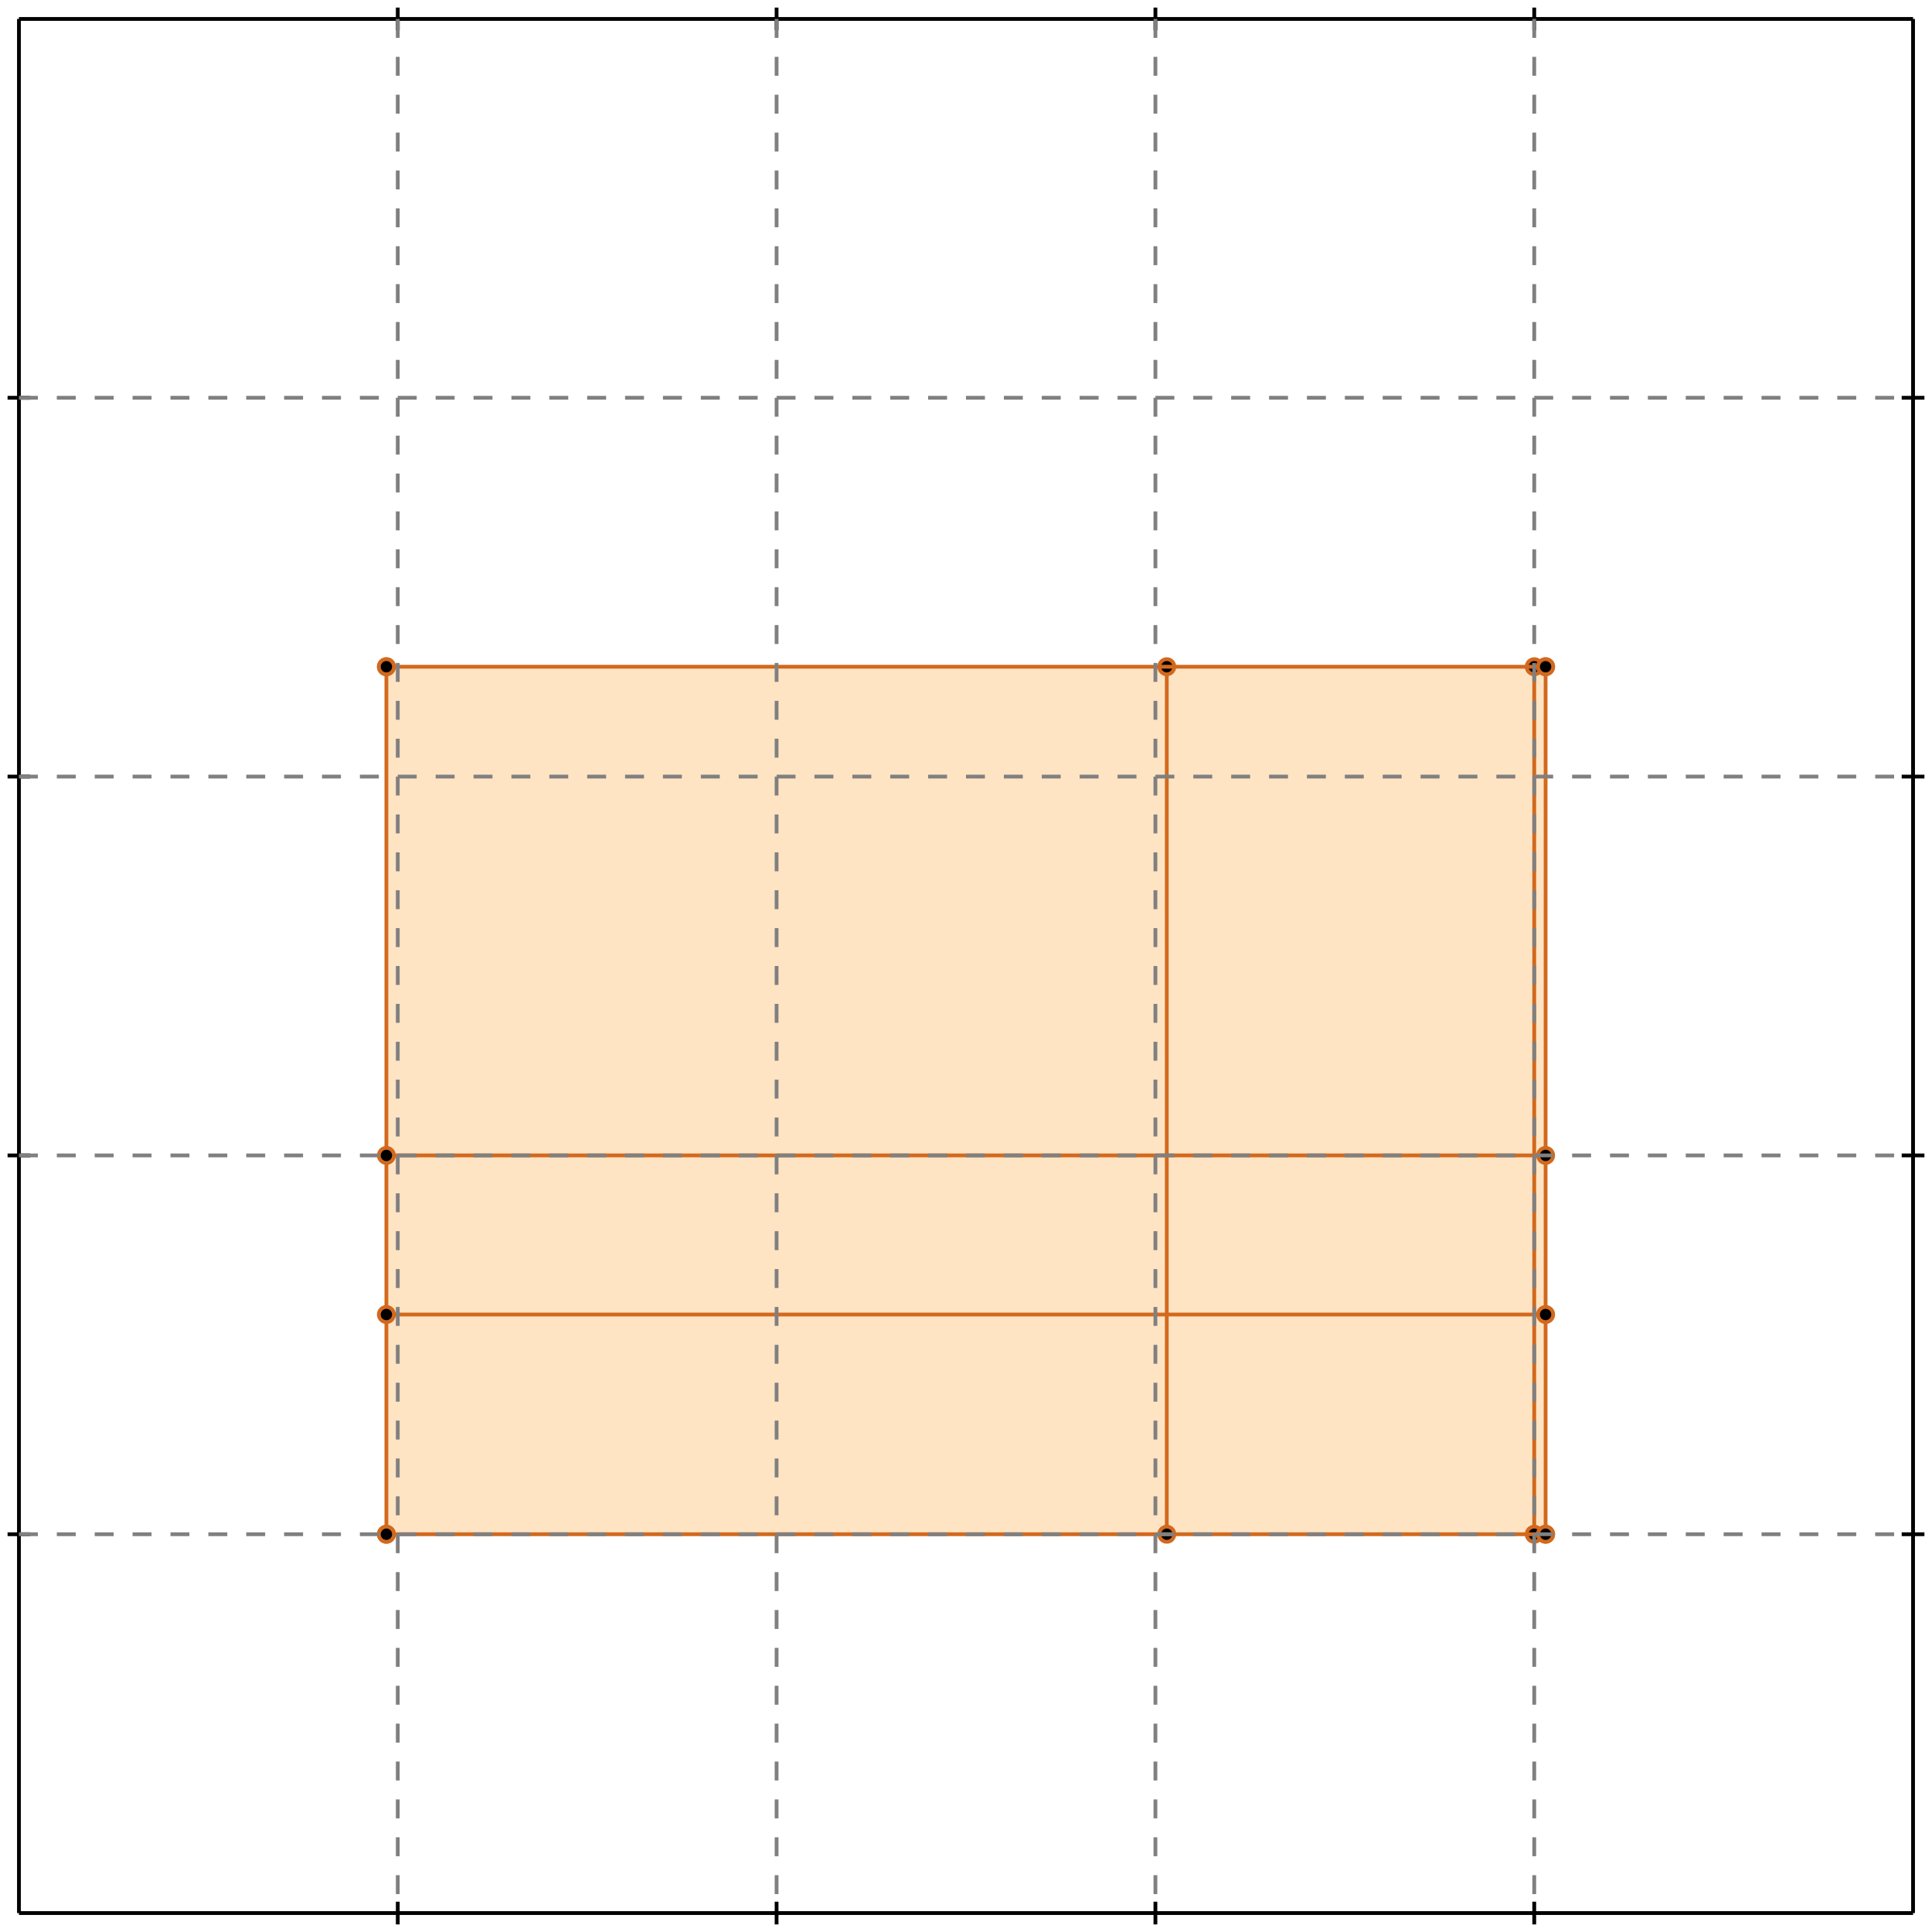 <?xml version="1.0" standalone="no"?>
<!DOCTYPE svg PUBLIC "-//W3C//DTD SVG 1.1//EN" 
  "http://www.w3.org/Graphics/SVG/1.1/DTD/svg11.dtd">
<svg width="510" height="510" version="1.1" id="toplevel"
    xmlns="http://www.w3.org/2000/svg"
    xmlns:xlink="http://www.w3.org/1999/xlink">
  <polygon points="102,405 408,405 408,176 102,176" fill="bisque"/>
  <g stroke="chocolate" stroke-width="1">
    <line x1="102" y1="405" x2="102" y2="176"/>
    <circle cx="102" cy="405" r="2"/>
    <circle cx="102" cy="176" r="2"/>
  </g>
  <g stroke="chocolate" stroke-width="1">
    <line x1="308" y1="405" x2="308" y2="176"/>
    <circle cx="308" cy="405" r="2"/>
    <circle cx="308" cy="176" r="2"/>
  </g>
  <g stroke="chocolate" stroke-width="1">
    <line x1="405" y1="405" x2="405" y2="176"/>
    <circle cx="405" cy="405" r="2"/>
    <circle cx="405" cy="176" r="2"/>
  </g>
  <g stroke="chocolate" stroke-width="1">
    <line x1="408" y1="405" x2="408" y2="176"/>
    <circle cx="408" cy="405" r="2"/>
    <circle cx="408" cy="176" r="2"/>
  </g>
  <g stroke="chocolate" stroke-width="1">
    <line x1="102" y1="405" x2="408" y2="405"/>
    <circle cx="102" cy="405" r="2"/>
    <circle cx="408" cy="405" r="2"/>
  </g>
  <g stroke="chocolate" stroke-width="1">
    <line x1="102" y1="347" x2="408" y2="347"/>
    <circle cx="102" cy="347" r="2"/>
    <circle cx="408" cy="347" r="2"/>
  </g>
  <g stroke="chocolate" stroke-width="1">
    <line x1="102" y1="305" x2="408" y2="305"/>
    <circle cx="102" cy="305" r="2"/>
    <circle cx="408" cy="305" r="2"/>
  </g>
  <g stroke="chocolate" stroke-width="1">
    <line x1="102" y1="176" x2="408" y2="176"/>
    <circle cx="102" cy="176" r="2"/>
    <circle cx="408" cy="176" r="2"/>
  </g>
  <g stroke="black" stroke-width="1">
    <line x1="5" y1="5" x2="505" y2="5"/>
    <line x1="5" y1="5" x2="5" y2="505"/>
    <line x1="505" y1="505" x2="5" y2="505"/>
    <line x1="505" y1="505" x2="505" y2="5"/>
    <line x1="105" y1="2" x2="105" y2="8"/>
    <line x1="2" y1="105" x2="8" y2="105"/>
    <line x1="105" y1="502" x2="105" y2="508"/>
    <line x1="502" y1="105" x2="508" y2="105"/>
    <line x1="205" y1="2" x2="205" y2="8"/>
    <line x1="2" y1="205" x2="8" y2="205"/>
    <line x1="205" y1="502" x2="205" y2="508"/>
    <line x1="502" y1="205" x2="508" y2="205"/>
    <line x1="305" y1="2" x2="305" y2="8"/>
    <line x1="2" y1="305" x2="8" y2="305"/>
    <line x1="305" y1="502" x2="305" y2="508"/>
    <line x1="502" y1="305" x2="508" y2="305"/>
    <line x1="405" y1="2" x2="405" y2="8"/>
    <line x1="2" y1="405" x2="8" y2="405"/>
    <line x1="405" y1="502" x2="405" y2="508"/>
    <line x1="502" y1="405" x2="508" y2="405"/>
  </g>
  <g stroke="gray" stroke-width="1" stroke-dasharray="5,5">
    <line x1="105" y1="5" x2="105" y2="505"/>
    <line x1="5" y1="105" x2="505" y2="105"/>
    <line x1="205" y1="5" x2="205" y2="505"/>
    <line x1="5" y1="205" x2="505" y2="205"/>
    <line x1="305" y1="5" x2="305" y2="505"/>
    <line x1="5" y1="305" x2="505" y2="305"/>
    <line x1="405" y1="5" x2="405" y2="505"/>
    <line x1="5" y1="405" x2="505" y2="405"/>
  </g>
</svg>
